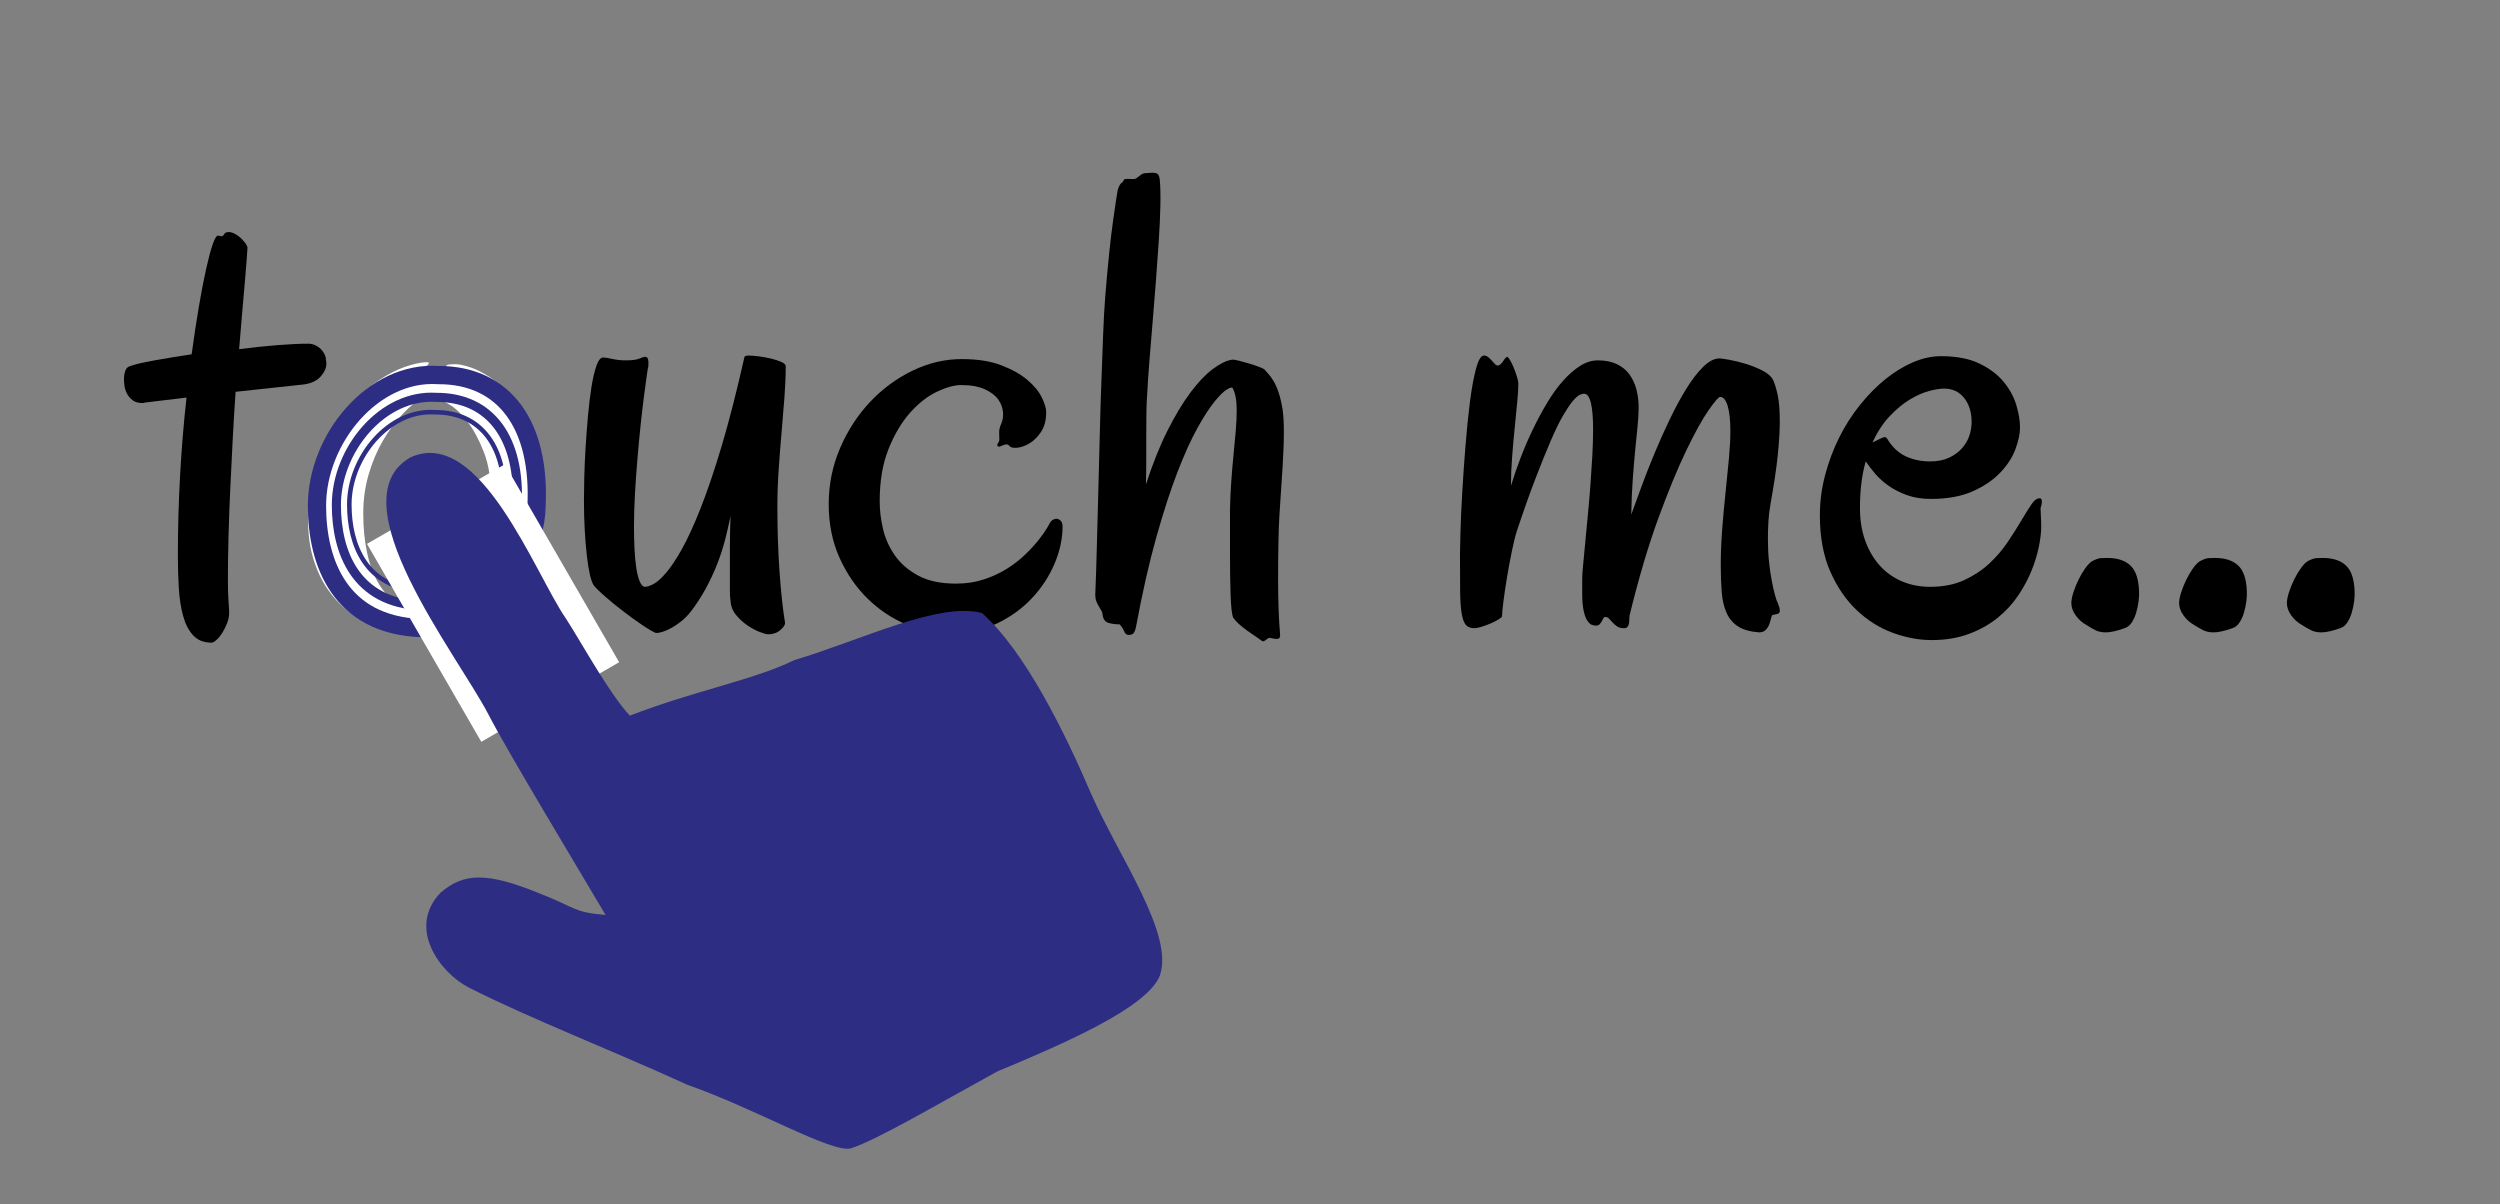 <?xml version="1.0" encoding="utf-8"?>
<!-- Generator: Adobe Illustrator 15.0.0, SVG Export Plug-In . SVG Version: 6.00 Build 0)  -->
<!DOCTYPE svg PUBLIC "-//W3C//DTD SVG 1.1//EN" "http://www.w3.org/Graphics/SVG/1.1/DTD/svg11.dtd">
<svg version="1.1" id="Ebene_1" xmlns="http://www.w3.org/2000/svg" xmlns:xlink="http://www.w3.org/1999/xlink" x="0px" y="0px"
	 width="274px" height="132px" viewBox="0 0 274 132" enable-background="new 0 0 274 132" xml:space="preserve">
<rect x="0" y="0" width="274" height="132" fill="#808080" stroke="none"/>
<g enable-background="new    ">
	<path d="M27.122,27.156c0,0.141-0.023,0.51-0.07,1.107c-0.047,0.598-0.111,1.389-0.193,2.373c-0.083,0.984-0.182,2.127-0.299,3.428
		c-0.118,1.301-0.234,2.701-0.352,4.201c1.477-0.188,2.877-0.334,4.201-0.439c1.324-0.105,2.443-0.158,3.357-0.158
		c0.304,0,0.574,0.059,0.809,0.176c0.234,0.117,0.427,0.252,0.58,0.404c0.152,0.152,0.275,0.316,0.369,0.492
		c0.093,0.176,0.152,0.322,0.176,0.439c0,0.117,0.012,0.229,0.035,0.334c0.023,0.105,0.035,0.217,0.035,0.334
		c0,0.469-0.206,0.938-0.615,1.406c-0.41,0.469-1.025,0.762-1.846,0.879l-7.488,0.809c-0.118,1.688-0.223,3.422-0.316,5.203
		c-0.094,1.781-0.182,3.557-0.264,5.326c-0.083,1.77-0.146,3.51-0.193,5.221c-0.047,1.711-0.07,3.328-0.07,4.852
		c0,0.984,0.023,1.781,0.07,2.391c0.047,0.609,0.07,1.008,0.07,1.195c0,0.398-0.076,0.791-0.229,1.178
		c-0.153,0.387-0.329,0.738-0.527,1.055c-0.199,0.316-0.41,0.574-0.633,0.773c-0.223,0.199-0.404,0.299-0.545,0.299
		c-0.844,0-1.512-0.264-2.004-0.791s-0.861-1.236-1.107-2.127s-0.404-1.91-0.475-3.059s-0.105-2.344-0.105-3.586
		c0-2.93,0.082-5.865,0.246-8.807c0.164-2.941,0.398-5.771,0.703-8.49l-4.395,0.527c-0.07,0-0.141,0.012-0.211,0.035
		s-0.153,0.035-0.246,0.035c-0.445,0-0.803-0.105-1.072-0.316c-0.269-0.211-0.475-0.457-0.615-0.738s-0.229-0.568-0.264-0.861
		s-0.053-0.521-0.053-0.686c0-0.328,0.047-0.633,0.141-0.914c0.094-0.281,0.27-0.457,0.527-0.527
		c0.492-0.188,1.354-0.393,2.584-0.615s2.619-0.451,4.166-0.686c0.258-1.898,0.521-3.639,0.791-5.221
		c0.269-1.582,0.533-2.953,0.791-4.113c0.258-1.16,0.498-2.063,0.721-2.707c0.223-0.645,0.416-0.967,0.58-0.967
		c0.047,0,0.105,0.012,0.176,0.035s0.128,0.035,0.176,0.035c0.141,0,0.251-0.076,0.334-0.229c0.082-0.152,0.24-0.229,0.475-0.229
		c0.211,0,0.439,0.064,0.686,0.193s0.469,0.287,0.668,0.475c0.199,0.188,0.369,0.381,0.51,0.58S27.122,27.039,27.122,27.156z"/>
</g>
<g enable-background="new    ">
	<path fill="#FFFFFF" d="M59.255,53.664c0,2.461-0.357,4.676-1.072,6.645c-0.715,1.969-1.688,3.645-2.918,5.027
		s-2.654,2.449-4.271,3.199s-3.328,1.125-5.133,1.125c-0.75,0-1.57-0.088-2.461-0.264c-0.891-0.176-1.781-0.463-2.672-0.861
		c-0.891-0.398-1.758-0.926-2.602-1.582s-1.594-1.465-2.25-2.426c-0.656-0.961-1.178-2.086-1.564-3.375s-0.568-2.777-0.545-4.465
		c0-1.922,0.234-3.674,0.703-5.256c0.469-1.582,1.072-3,1.811-4.254s1.576-2.338,2.514-3.252c0.937-0.914,1.875-1.682,2.813-2.303
		c0.937-0.621,1.84-1.084,2.707-1.389c0.867-0.305,1.617-0.48,2.25-0.527c0.328-0.023,0.475,0.012,0.439,0.105
		s-0.123,0.199-0.264,0.316s-0.264,0.234-0.369,0.352s-0.065,0.188,0.123,0.211c0.164,0.047,0.299,0.094,0.404,0.141
		s0.216,0.105,0.334,0.176l0.281-0.316c0.164-0.117,0.322-0.176,0.475-0.176c0.152,0,0.287,0.018,0.404,0.053
		c0.117,0.035,0.211,0.053,0.281,0.053s0.117-0.07,0.141-0.211c0.047-0.258,0.135-0.404,0.264-0.439
		c0.128-0.035,0.427-0.053,0.896-0.053c0.281,0,0.708,0.082,1.283,0.246c0.574,0.164,1.207,0.445,1.898,0.844
		c0.691,0.398,1.394,0.932,2.109,1.6c0.715,0.668,1.371,1.512,1.969,2.531s1.084,2.232,1.459,3.639
		C59.067,50.184,59.255,51.813,59.255,53.664z M46.563,43.363c-0.821,0.492-1.629,1.16-2.426,2.004
		c-0.797,0.844-1.518,1.816-2.162,2.918c-0.645,1.102-1.166,2.332-1.564,3.691c-0.399,1.359-0.598,2.789-0.598,4.289
		c0,1.617,0.146,3.082,0.439,4.395c0.293,1.313,0.721,2.432,1.283,3.357s1.248,1.641,2.057,2.145s1.728,0.756,2.76,0.756
		c0.914,0,1.822-0.258,2.725-0.773c0.902-0.516,1.705-1.289,2.408-2.32s1.271-2.309,1.705-3.832c0.434-1.523,0.65-3.293,0.65-5.309
		c0-2.039-0.27-3.75-0.809-5.133c-0.54-1.383-1.143-2.502-1.811-3.357s-1.307-1.465-1.916-1.828
		c-0.61-0.363-0.984-0.545-1.125-0.545c-0.329,0-0.58,0-0.756,0S46.962,43.668,46.563,43.363z"/>
</g>
<g enable-background="new    ">
	<path d="M86.044,68.289c0,0.211-0.176,0.469-0.527,0.773s-0.797,0.457-1.336,0.457c-0.164,0-0.463-0.082-0.896-0.246
		c-0.434-0.164-0.885-0.404-1.354-0.721c-0.469-0.316-0.891-0.703-1.266-1.16c-0.375-0.457-0.575-0.979-0.598-1.564
		c-0.047-0.258-0.07-0.615-0.07-1.072s0-0.99,0-1.6c0-0.938,0-1.98,0-3.129s0.023-2.309,0.07-3.48
		c-0.164,0.844-0.364,1.717-0.598,2.619c-0.234,0.902-0.527,1.799-0.879,2.689s-0.762,1.77-1.23,2.637
		c-0.469,0.867-1.008,1.699-1.617,2.496c-0.329,0.422-0.674,0.779-1.037,1.072c-0.364,0.293-0.721,0.539-1.072,0.738
		s-0.68,0.346-0.984,0.439c-0.305,0.094-0.54,0.141-0.703,0.141c-0.094,0-0.311-0.1-0.65-0.299c-0.34-0.199-0.738-0.457-1.195-0.773
		s-0.944-0.668-1.459-1.055c-0.516-0.387-1.008-0.773-1.477-1.16c-0.469-0.387-0.891-0.75-1.266-1.09
		c-0.375-0.34-0.645-0.615-0.809-0.826c-0.164-0.234-0.311-0.633-0.439-1.195c-0.129-0.563-0.241-1.254-0.334-2.074
		c-0.094-0.82-0.17-1.746-0.229-2.777c-0.059-1.031-0.088-2.133-0.088-3.305c0-0.633,0.012-1.453,0.035-2.461
		c0.023-1.008,0.07-2.092,0.141-3.252s0.158-2.332,0.264-3.516s0.234-2.25,0.387-3.199c0.152-0.949,0.334-1.723,0.545-2.32
		s0.457-0.896,0.738-0.896c0.188,0,0.515,0.053,0.984,0.158c0.469,0.105,0.949,0.158,1.441,0.158c0.726,0,1.236-0.064,1.529-0.193
		c0.293-0.129,0.51-0.193,0.65-0.193c0.234,0,0.352,0.199,0.352,0.598c0,0.117,0,0.229,0,0.334s-0.023,0.229-0.07,0.369
		c-0.023,0.141-0.076,0.504-0.158,1.09c-0.083,0.586-0.182,1.336-0.299,2.25c-0.118,0.914-0.234,1.939-0.352,3.076
		c-0.118,1.137-0.229,2.326-0.334,3.568s-0.193,2.496-0.264,3.762s-0.105,2.473-0.105,3.621c0,0.773,0.018,1.547,0.053,2.32
		s0.1,1.477,0.193,2.109c0.093,0.633,0.223,1.143,0.387,1.529c0.164,0.387,0.363,0.58,0.598,0.58c0.211,0,0.51-0.1,0.896-0.299
		s0.844-0.604,1.371-1.213s1.107-1.477,1.74-2.602s1.318-2.619,2.057-4.482s1.512-4.148,2.32-6.855s1.635-5.936,2.479-9.686
		c0-0.07,0.041-0.123,0.123-0.158c0.082-0.035,0.181-0.053,0.299-0.053c0.304,0,0.691,0.029,1.16,0.088
		c0.469,0.059,0.919,0.141,1.354,0.246c0.434,0.105,0.809,0.229,1.125,0.369s0.475,0.293,0.475,0.457
		c0,1.055-0.047,2.203-0.141,3.445c-0.094,1.242-0.199,2.525-0.316,3.85c-0.118,1.324-0.223,2.678-0.316,4.061
		c-0.094,1.383-0.141,2.754-0.141,4.113c0,2.438,0.076,4.764,0.229,6.979C85.582,64.791,85.786,66.695,86.044,68.289z"/>
	<path d="M116.455,57.707c0,1.336-0.293,2.695-0.879,4.078c-0.586,1.383-1.412,2.643-2.479,3.779
		c-1.067,1.137-2.361,2.068-3.885,2.795c-1.524,0.727-3.234,1.09-5.133,1.09c-1.547,0-3.111-0.328-4.693-0.984
		s-3.006-1.6-4.271-2.83s-2.297-2.725-3.094-4.482c-0.797-1.758-1.195-3.727-1.195-5.906c0-2.156,0.416-4.201,1.248-6.135
		c0.832-1.934,1.928-3.621,3.287-5.063c1.359-1.441,2.912-2.584,4.658-3.428c1.746-0.844,3.545-1.266,5.396-1.266
		c1.71,0,3.158,0.229,4.342,0.686c1.183,0.457,2.139,0.996,2.865,1.617c0.726,0.621,1.248,1.26,1.564,1.916s0.475,1.184,0.475,1.582
		c0,0.891-0.188,1.617-0.563,2.18c-0.375,0.563-0.803,0.984-1.283,1.266c-0.48,0.281-0.938,0.439-1.371,0.475
		c-0.434,0.035-0.709-0.041-0.826-0.229c-0.094-0.094-0.193-0.141-0.299-0.141s-0.217,0.023-0.334,0.07
		c-0.118,0.047-0.229,0.094-0.334,0.141s-0.193,0.047-0.264,0c-0.118-0.047-0.123-0.152-0.018-0.316s0.158-0.305,0.158-0.422
		c0-0.211-0.006-0.451-0.018-0.721c-0.012-0.27,0.041-0.557,0.158-0.861c0.211-0.422,0.299-0.885,0.264-1.389
		s-0.211-0.979-0.527-1.424s-0.809-0.82-1.477-1.125s-1.529-0.457-2.584-0.457c-0.75,0-1.641,0.246-2.672,0.738
		c-1.032,0.492-2.01,1.26-2.936,2.303c-0.926,1.043-1.711,2.367-2.355,3.973c-0.645,1.605-0.967,3.521-0.967,5.748
		c0,0.961,0.123,1.969,0.369,3.023s0.686,2.027,1.318,2.918s1.488,1.623,2.566,2.197c1.078,0.574,2.449,0.861,4.113,0.861
		c1.102,0,2.115-0.152,3.041-0.457c0.926-0.305,1.763-0.691,2.514-1.16c0.75-0.469,1.418-0.984,2.004-1.547
		c0.585-0.563,1.078-1.096,1.477-1.6c0.398-0.504,0.708-0.943,0.932-1.318c0.223-0.375,0.357-0.609,0.404-0.703
		c0.093-0.117,0.211-0.205,0.352-0.264s0.281-0.07,0.422-0.035s0.264,0.117,0.369,0.246S116.455,57.449,116.455,57.707z"/>
	<path d="M140.572,44.875c0.047,0.328,0.082,0.697,0.105,1.107c0.022,0.41,0.035,0.838,0.035,1.283c0,1.125-0.048,2.438-0.141,3.938
		c-0.094,1.5-0.211,3.281-0.352,5.344c-0.048,0.797-0.083,1.811-0.105,3.041c-0.023,1.23-0.035,2.502-0.035,3.814
		c0,1.125,0.018,2.215,0.053,3.27s0.088,1.98,0.158,2.777c0.047,0.352-0.035,0.539-0.246,0.563s-0.445,0-0.703-0.07
		c-0.118-0.047-0.224-0.047-0.316,0c-0.094,0.047-0.182,0.105-0.264,0.176c-0.083,0.07-0.164,0.123-0.246,0.158
		c-0.083,0.035-0.193-0.006-0.334-0.123c-0.118-0.094-0.316-0.234-0.598-0.422c-0.282-0.188-0.581-0.393-0.897-0.615
		s-0.615-0.463-0.896-0.721s-0.492-0.492-0.633-0.703c-0.141-0.328-0.234-1.137-0.281-2.426c-0.047-1.289-0.07-2.848-0.07-4.676
		v-4.746c0.023-1.031,0.07-2.051,0.141-3.059s0.152-1.98,0.246-2.918c0.093-0.938,0.176-1.822,0.246-2.654s0.105-1.588,0.105-2.268
		c0-1.078-0.153-1.887-0.457-2.426c-0.07-0.094-0.281-0.035-0.633,0.176s-0.803,0.656-1.354,1.336
		c-0.551,0.68-1.172,1.641-1.863,2.883c-0.691,1.242-1.418,2.848-2.18,4.816c-0.762,1.969-1.535,4.348-2.32,7.137
		c-0.786,2.789-1.529,6.07-2.232,9.844c-0.07,0.328-0.158,0.557-0.264,0.686s-0.299,0.193-0.58,0.193
		c-0.188,0-0.346-0.146-0.475-0.439c-0.129-0.293-0.287-0.533-0.475-0.721c-0.445,0-0.85-0.053-1.213-0.158
		c-0.364-0.105-0.58-0.393-0.65-0.861c0-0.164-0.041-0.316-0.123-0.457c-0.083-0.141-0.176-0.299-0.281-0.475
		s-0.199-0.363-0.281-0.563c-0.083-0.199-0.123-0.439-0.123-0.721c0.07-1.641,0.128-3.428,0.176-5.361
		c0.047-1.934,0.1-3.914,0.158-5.941c0.058-2.027,0.111-4.061,0.158-6.1c0.047-2.039,0.105-3.99,0.176-5.854
		s0.135-3.598,0.193-5.203c0.058-1.605,0.135-2.994,0.229-4.166c0.281-3.492,0.563-6.24,0.844-8.244s0.457-3.17,0.527-3.498
		c0.07-0.234,0.141-0.41,0.211-0.527s0.135-0.199,0.193-0.246c0.058-0.047,0.105-0.082,0.141-0.105s0.064-0.082,0.088-0.176
		c0.047-0.094,0.135-0.146,0.264-0.158c0.128-0.012,0.275-0.012,0.439,0c0.164,0.012,0.316,0.012,0.457,0s0.258-0.064,0.352-0.158
		c0.188-0.141,0.346-0.258,0.475-0.352c0.128-0.094,0.357-0.141,0.686-0.141c0.398-0.047,0.703-0.041,0.914,0.018
		s0.339,0.287,0.387,0.686c0.07,0.727,0.093,1.676,0.07,2.848c-0.023,1.172-0.083,2.461-0.176,3.867
		c-0.094,1.406-0.199,2.889-0.316,4.447c-0.118,1.559-0.241,3.088-0.369,4.588c-0.129,1.5-0.246,2.924-0.352,4.271
		s-0.182,2.502-0.229,3.463c-0.047,0.539-0.076,1.189-0.088,1.951c-0.012,0.762-0.018,1.582-0.018,2.461s0,1.793,0,2.742
		s-0.012,1.881-0.035,2.795c0.726-2.25,1.512-4.213,2.355-5.889s1.688-3.076,2.531-4.201s1.658-1.98,2.443-2.566
		c0.785-0.586,1.482-0.926,2.092-1.02c0.141-0.023,0.392,0.012,0.756,0.105c0.363,0.094,0.744,0.199,1.143,0.316
		c0.398,0.117,0.761,0.24,1.09,0.369c0.328,0.129,0.515,0.217,0.563,0.264c0.093,0.117,0.233,0.275,0.422,0.475
		c0.188,0.199,0.381,0.463,0.58,0.791c0.198,0.328,0.387,0.75,0.563,1.266S140.454,44.148,140.572,44.875z"/>
	<path d="M194.854,66.109c0.07,0.188,0.123,0.34,0.158,0.457s0.053,0.234,0.053,0.352c0,0.211-0.088,0.334-0.264,0.369
		s-0.357,0.076-0.545,0.123c-0.048,0.023-0.094,0.135-0.141,0.334c-0.048,0.199-0.111,0.416-0.193,0.65
		c-0.083,0.234-0.211,0.445-0.387,0.633s-0.417,0.281-0.721,0.281c-0.984-0.07-1.758-0.287-2.32-0.65s-0.984-0.861-1.266-1.494
		s-0.457-1.389-0.527-2.268s-0.105-1.857-0.105-2.936c0-1.266,0.053-2.59,0.158-3.973s0.229-2.73,0.369-4.043
		s0.264-2.549,0.369-3.709s0.158-2.15,0.158-2.971c0-1.195-0.101-2.121-0.299-2.777c-0.199-0.656-0.475-0.984-0.826-0.984
		c-0.164,0-0.586,0.486-1.266,1.459c-0.681,0.973-1.494,2.443-2.443,4.412s-1.969,4.441-3.059,7.418s-2.127,6.469-3.111,10.477
		c-0.048,0.164-0.07,0.34-0.07,0.527s-0.013,0.357-0.035,0.51c-0.023,0.152-0.076,0.281-0.158,0.387
		c-0.083,0.105-0.206,0.158-0.369,0.158c-0.329,0-0.586-0.064-0.773-0.193c-0.188-0.129-0.352-0.27-0.492-0.422
		s-0.27-0.293-0.387-0.422c-0.118-0.129-0.27-0.193-0.457-0.193c-0.07,0-0.129,0.047-0.176,0.141
		c-0.048,0.094-0.105,0.205-0.176,0.334s-0.153,0.24-0.246,0.334c-0.094,0.094-0.224,0.141-0.387,0.141
		c-0.141,0-0.294-0.029-0.457-0.088c-0.164-0.059-0.329-0.211-0.492-0.457c-0.164-0.246-0.299-0.609-0.404-1.09
		s-0.158-1.131-0.158-1.951v-1.582c0-0.328,0.035-0.838,0.105-1.529s0.146-1.494,0.229-2.408c0.082-0.914,0.176-1.904,0.281-2.971
		s0.198-2.15,0.281-3.252c0.082-1.102,0.152-2.18,0.211-3.234c0.058-1.055,0.088-2.016,0.088-2.883c0-2.648-0.329-3.973-0.984-3.973
		c-0.164,0-0.352,0.059-0.563,0.176s-0.463,0.357-0.756,0.721c-0.294,0.363-0.633,0.879-1.02,1.547s-0.821,1.559-1.301,2.672
		c-0.48,1.113-1.032,2.473-1.652,4.078c-0.621,1.605-1.307,3.533-2.057,5.783c-0.164,0.492-0.347,1.213-0.545,2.162
		c-0.199,0.949-0.382,1.916-0.545,2.9c-0.164,0.984-0.299,1.893-0.404,2.725s-0.158,1.377-0.158,1.635
		c0,0.07-0.123,0.182-0.369,0.334s-0.533,0.299-0.861,0.439c-0.329,0.141-0.663,0.264-1.002,0.369
		c-0.34,0.105-0.604,0.158-0.791,0.158c-0.399,0-0.703-0.111-0.914-0.334s-0.369-0.633-0.475-1.23s-0.164-1.418-0.176-2.461
		c-0.013-1.043-0.018-2.385-0.018-4.025c0-0.422,0.018-1.254,0.053-2.496s0.1-2.672,0.193-4.289c0.093-1.617,0.211-3.311,0.352-5.08
		s0.304-3.393,0.492-4.869c0.188-1.477,0.409-2.695,0.668-3.656c0.258-0.961,0.55-1.441,0.879-1.441
		c0.163,0,0.316,0.059,0.457,0.176s0.269,0.24,0.387,0.369c0.117,0.129,0.229,0.252,0.334,0.369s0.216,0.176,0.334,0.176
		c0.093,0,0.193-0.047,0.299-0.141s0.198-0.205,0.281-0.334c0.082-0.129,0.163-0.24,0.246-0.334
		c0.082-0.094,0.146-0.141,0.193-0.141c0.07,0,0.176,0.117,0.316,0.352s0.275,0.51,0.404,0.826c0.128,0.316,0.246,0.645,0.352,0.984
		s0.158,0.604,0.158,0.791c0,0.469-0.041,1.137-0.123,2.004c-0.083,0.867-0.176,1.822-0.281,2.865s-0.199,2.104-0.281,3.182
		c-0.083,1.078-0.123,2.074-0.123,2.988v0.141c0.304-1.008,0.662-2.045,1.072-3.111c0.409-1.066,0.861-2.109,1.354-3.129
		s1.014-1.986,1.564-2.9c0.55-0.914,1.13-1.711,1.74-2.391c0.609-0.68,1.23-1.219,1.863-1.617s1.277-0.598,1.934-0.598
		c0.796,0,1.481,0.135,2.057,0.404c0.574,0.27,1.037,0.645,1.389,1.125s0.609,1.031,0.773,1.652
		c0.163,0.621,0.246,1.283,0.246,1.986c0,0.609-0.041,1.313-0.123,2.109c-0.083,0.797-0.171,1.682-0.264,2.654
		c-0.094,0.973-0.182,2.039-0.264,3.199c-0.083,1.16-0.136,2.42-0.158,3.779c0.304-0.844,0.673-1.857,1.107-3.041
		c0.434-1.184,0.914-2.408,1.441-3.674s1.09-2.52,1.688-3.762s1.2-2.355,1.811-3.34c0.609-0.984,1.225-1.781,1.846-2.391
		c0.62-0.609,1.213-0.914,1.775-0.914c0.163,0,0.532,0.053,1.107,0.158c0.574,0.105,1.183,0.258,1.828,0.457
		c0.645,0.199,1.248,0.445,1.811,0.738s0.937,0.627,1.125,1.002c0.188,0.398,0.356,0.955,0.51,1.67
		c0.152,0.715,0.229,1.67,0.229,2.865c0,1.055-0.076,2.314-0.229,3.779c-0.153,1.465-0.417,3.229-0.791,5.291
		c-0.118,0.68-0.193,1.336-0.229,1.969s-0.053,1.254-0.053,1.863c0,0.891,0.04,1.723,0.123,2.496
		c0.082,0.773,0.181,1.465,0.299,2.074c0.117,0.609,0.233,1.131,0.352,1.564C194.654,65.646,194.76,65.945,194.854,66.109z"/>
	<path d="M223.646,55.668c0,0.258,0.012,0.563,0.035,0.914c0.022,0.352,0.035,0.75,0.035,1.195c0,0.563-0.083,1.26-0.246,2.092
		c-0.164,0.832-0.428,1.705-0.791,2.619c-0.364,0.914-0.85,1.828-1.459,2.742c-0.61,0.914-1.359,1.734-2.25,2.461
		c-0.892,0.727-1.939,1.318-3.146,1.775c-1.208,0.457-2.584,0.686-4.131,0.686c-1.384,0-2.795-0.264-4.236-0.791
		s-2.755-1.348-3.938-2.461c-1.184-1.113-2.157-2.531-2.918-4.254c-0.762-1.723-1.143-3.779-1.143-6.17c0-1.5,0.193-2.977,0.58-4.43
		s0.901-2.824,1.547-4.113c0.645-1.289,1.406-2.479,2.285-3.568s1.805-2.027,2.777-2.813c0.972-0.785,1.98-1.4,3.023-1.846
		c1.042-0.445,2.057-0.668,3.041-0.668c1.71,0,3.123,0.27,4.236,0.809c1.112,0.539,1.998,1.207,2.654,2.004
		c0.655,0.797,1.119,1.646,1.389,2.549c0.269,0.902,0.404,1.717,0.404,2.443c0,0.703-0.171,1.506-0.51,2.408
		c-0.34,0.902-0.896,1.758-1.67,2.566s-1.781,1.488-3.023,2.039c-1.243,0.551-2.766,0.826-4.57,0.826
		c-0.962,0-1.823-0.135-2.584-0.404c-0.762-0.27-1.437-0.609-2.021-1.02c-0.586-0.41-1.085-0.855-1.494-1.336
		c-0.41-0.48-0.756-0.932-1.037-1.354c-0.422,1.453-0.633,3.152-0.633,5.098c0,1.336,0.193,2.537,0.58,3.604s0.919,1.975,1.6,2.725
		c0.68,0.75,1.488,1.324,2.426,1.723c0.937,0.398,1.969,0.598,3.094,0.598c1.406,0,2.637-0.24,3.691-0.721s1.974-1.084,2.76-1.811
		c0.785-0.727,1.464-1.518,2.039-2.373c0.574-0.855,1.072-1.641,1.494-2.355s0.791-1.307,1.107-1.775s0.627-0.691,0.932-0.668
		c0.141,0,0.211,0.117,0.211,0.352c0,0.117-0.013,0.234-0.035,0.352C223.729,55.434,223.693,55.551,223.646,55.668z M213.064,42.59
		c-0.422,0-0.967,0.088-1.635,0.264s-1.371,0.486-2.109,0.932s-1.472,1.049-2.197,1.811c-0.727,0.762-1.359,1.729-1.898,2.9
		c0.328-0.164,0.615-0.305,0.861-0.422s0.416-0.176,0.51-0.176c0.047,0,0.117,0.047,0.211,0.141
		c0.539,0.914,1.213,1.564,2.021,1.951s1.717,0.58,2.725,0.58c0.796,0,1.481-0.135,2.057-0.404c0.574-0.27,1.049-0.615,1.424-1.037
		c0.374-0.422,0.645-0.885,0.809-1.389c0.163-0.504,0.246-1.002,0.246-1.494c0-1.055-0.27-1.928-0.809-2.619
		C214.739,42.936,214.001,42.59,213.064,42.59z"/>
	<path d="M234.439,64.773c0.022,0.328,0.005,0.709-0.053,1.143c-0.059,0.434-0.146,0.85-0.264,1.248
		c-0.118,0.398-0.281,0.756-0.492,1.072s-0.47,0.521-0.773,0.615c-0.867,0.305-1.547,0.457-2.039,0.457
		c-0.47,0-0.861-0.082-1.178-0.246s-0.639-0.352-0.967-0.563c-0.47-0.258-0.861-0.609-1.178-1.055s-0.475-0.891-0.475-1.336
		c0-0.328,0.075-0.727,0.229-1.195c0.152-0.469,0.339-0.932,0.563-1.389c0.223-0.457,0.469-0.873,0.738-1.248
		c0.269-0.375,0.521-0.633,0.756-0.773c0.398-0.211,0.721-0.322,0.967-0.334s0.475-0.018,0.686-0.018
		c1.102,0,1.945,0.275,2.531,0.826C234.075,62.529,234.392,63.461,234.439,64.773z"/>
	<path d="M246.252,64.773c0.022,0.328,0.005,0.709-0.053,1.143c-0.059,0.434-0.146,0.85-0.264,1.248
		c-0.118,0.398-0.281,0.756-0.492,1.072s-0.47,0.521-0.773,0.615c-0.867,0.305-1.547,0.457-2.039,0.457
		c-0.47,0-0.861-0.082-1.178-0.246s-0.639-0.352-0.967-0.563c-0.47-0.258-0.861-0.609-1.178-1.055s-0.475-0.891-0.475-1.336
		c0-0.328,0.075-0.727,0.229-1.195c0.152-0.469,0.339-0.932,0.563-1.389c0.223-0.457,0.469-0.873,0.738-1.248
		c0.269-0.375,0.521-0.633,0.756-0.773c0.398-0.211,0.721-0.322,0.967-0.334s0.475-0.018,0.686-0.018
		c1.102,0,1.945,0.275,2.531,0.826C245.888,62.529,246.204,63.461,246.252,64.773z"/>
	<path d="M258.064,64.773c0.022,0.328,0.005,0.709-0.053,1.143c-0.059,0.434-0.146,0.85-0.264,1.248
		c-0.118,0.398-0.281,0.756-0.492,1.072s-0.47,0.521-0.773,0.615c-0.867,0.305-1.547,0.457-2.039,0.457
		c-0.47,0-0.861-0.082-1.178-0.246s-0.639-0.352-0.967-0.563c-0.47-0.258-0.861-0.609-1.178-1.055s-0.475-0.891-0.475-1.336
		c0-0.328,0.075-0.727,0.229-1.195c0.152-0.469,0.339-0.932,0.563-1.389c0.223-0.457,0.469-0.873,0.738-1.248
		c0.269-0.375,0.521-0.633,0.756-0.773c0.398-0.211,0.721-0.322,0.967-0.334s0.475-0.018,0.686-0.018
		c1.102,0,1.945,0.275,2.531,0.826C257.7,62.529,258.017,63.461,258.064,64.773z"/>
</g>
<g>
	<path fill="none" stroke="#2D2E83" stroke-width="2" stroke-miterlimit="10" d="M58.797,55.589c0,3.322-2.849,13.246-12.676,13.246
		c-8.848-0.349-11.38-7.154-11.38-13.405c0-7.37,6.172-14.797,13.294-14.322C55.314,41.086,59.272,46.646,58.797,55.589z"/>
	<path fill="none" stroke="#2D2E83" stroke-miterlimit="10" d="M56.678,55.479c0,2.736-2.346,10.908-10.439,10.908
		c-7.287-0.287-9.372-5.89-9.372-11.039c0-6.069,5.083-12.186,10.948-11.796C53.81,43.535,57.069,48.114,56.678,55.479z"/>
	<path fill="none" stroke="#2D2E83" stroke-width="0.5" stroke-miterlimit="10" d="M55.265,55.405c0,2.345-2.011,9.35-8.948,9.35
		c-6.246-0.246-8.033-5.048-8.033-9.462c0-5.202,4.357-10.445,9.384-10.111C52.807,45.168,55.6,49.093,55.265,55.405z"/>
	
		<rect x="45.815" y="54.067" transform="matrix(-0.866 0.5 -0.5 -0.866 133.884 96.311)" fill="#FFFFFF" stroke="#FFFFFF" stroke-miterlimit="10" width="16.446" height="24.052"/>
</g>
<path fill="#2D2E83" d="M119.579,86.98c3.122,7.074,9.127,15.41,7.539,19.953c-1.405,3.547-10.717,7.539-17.813,10.496
	c-6.54,3.584-13.149,7.491-16.035,8.426c-2.034,0.59-10.569-4.397-17.898-6.947c-8.746-3.991-17.038-7.165-23.933-10.643
	c-3.208-1.619-6.868-6.545-3.157-10.423c2.59-2.252,5.211-2.219,10.844,0.075c4.112,1.591,3.603,2.047,7.243,2.364
	c-2.677-4.546-10.894-18.162-12.86-22.022c-3.414-6.539-16.755-23.431-8.531-28.126C52.606,46.625,58.65,62.92,62.03,67.799
	c1.72,2.659,4.724,8.188,7.001,10.637c7.129-2.763,13.527-3.888,18.032-6.09c7.39-2.216,15.778-6.392,20.545-5.171
	C112.342,71.352,116.733,80.33,119.579,86.98z"/>
</svg>
